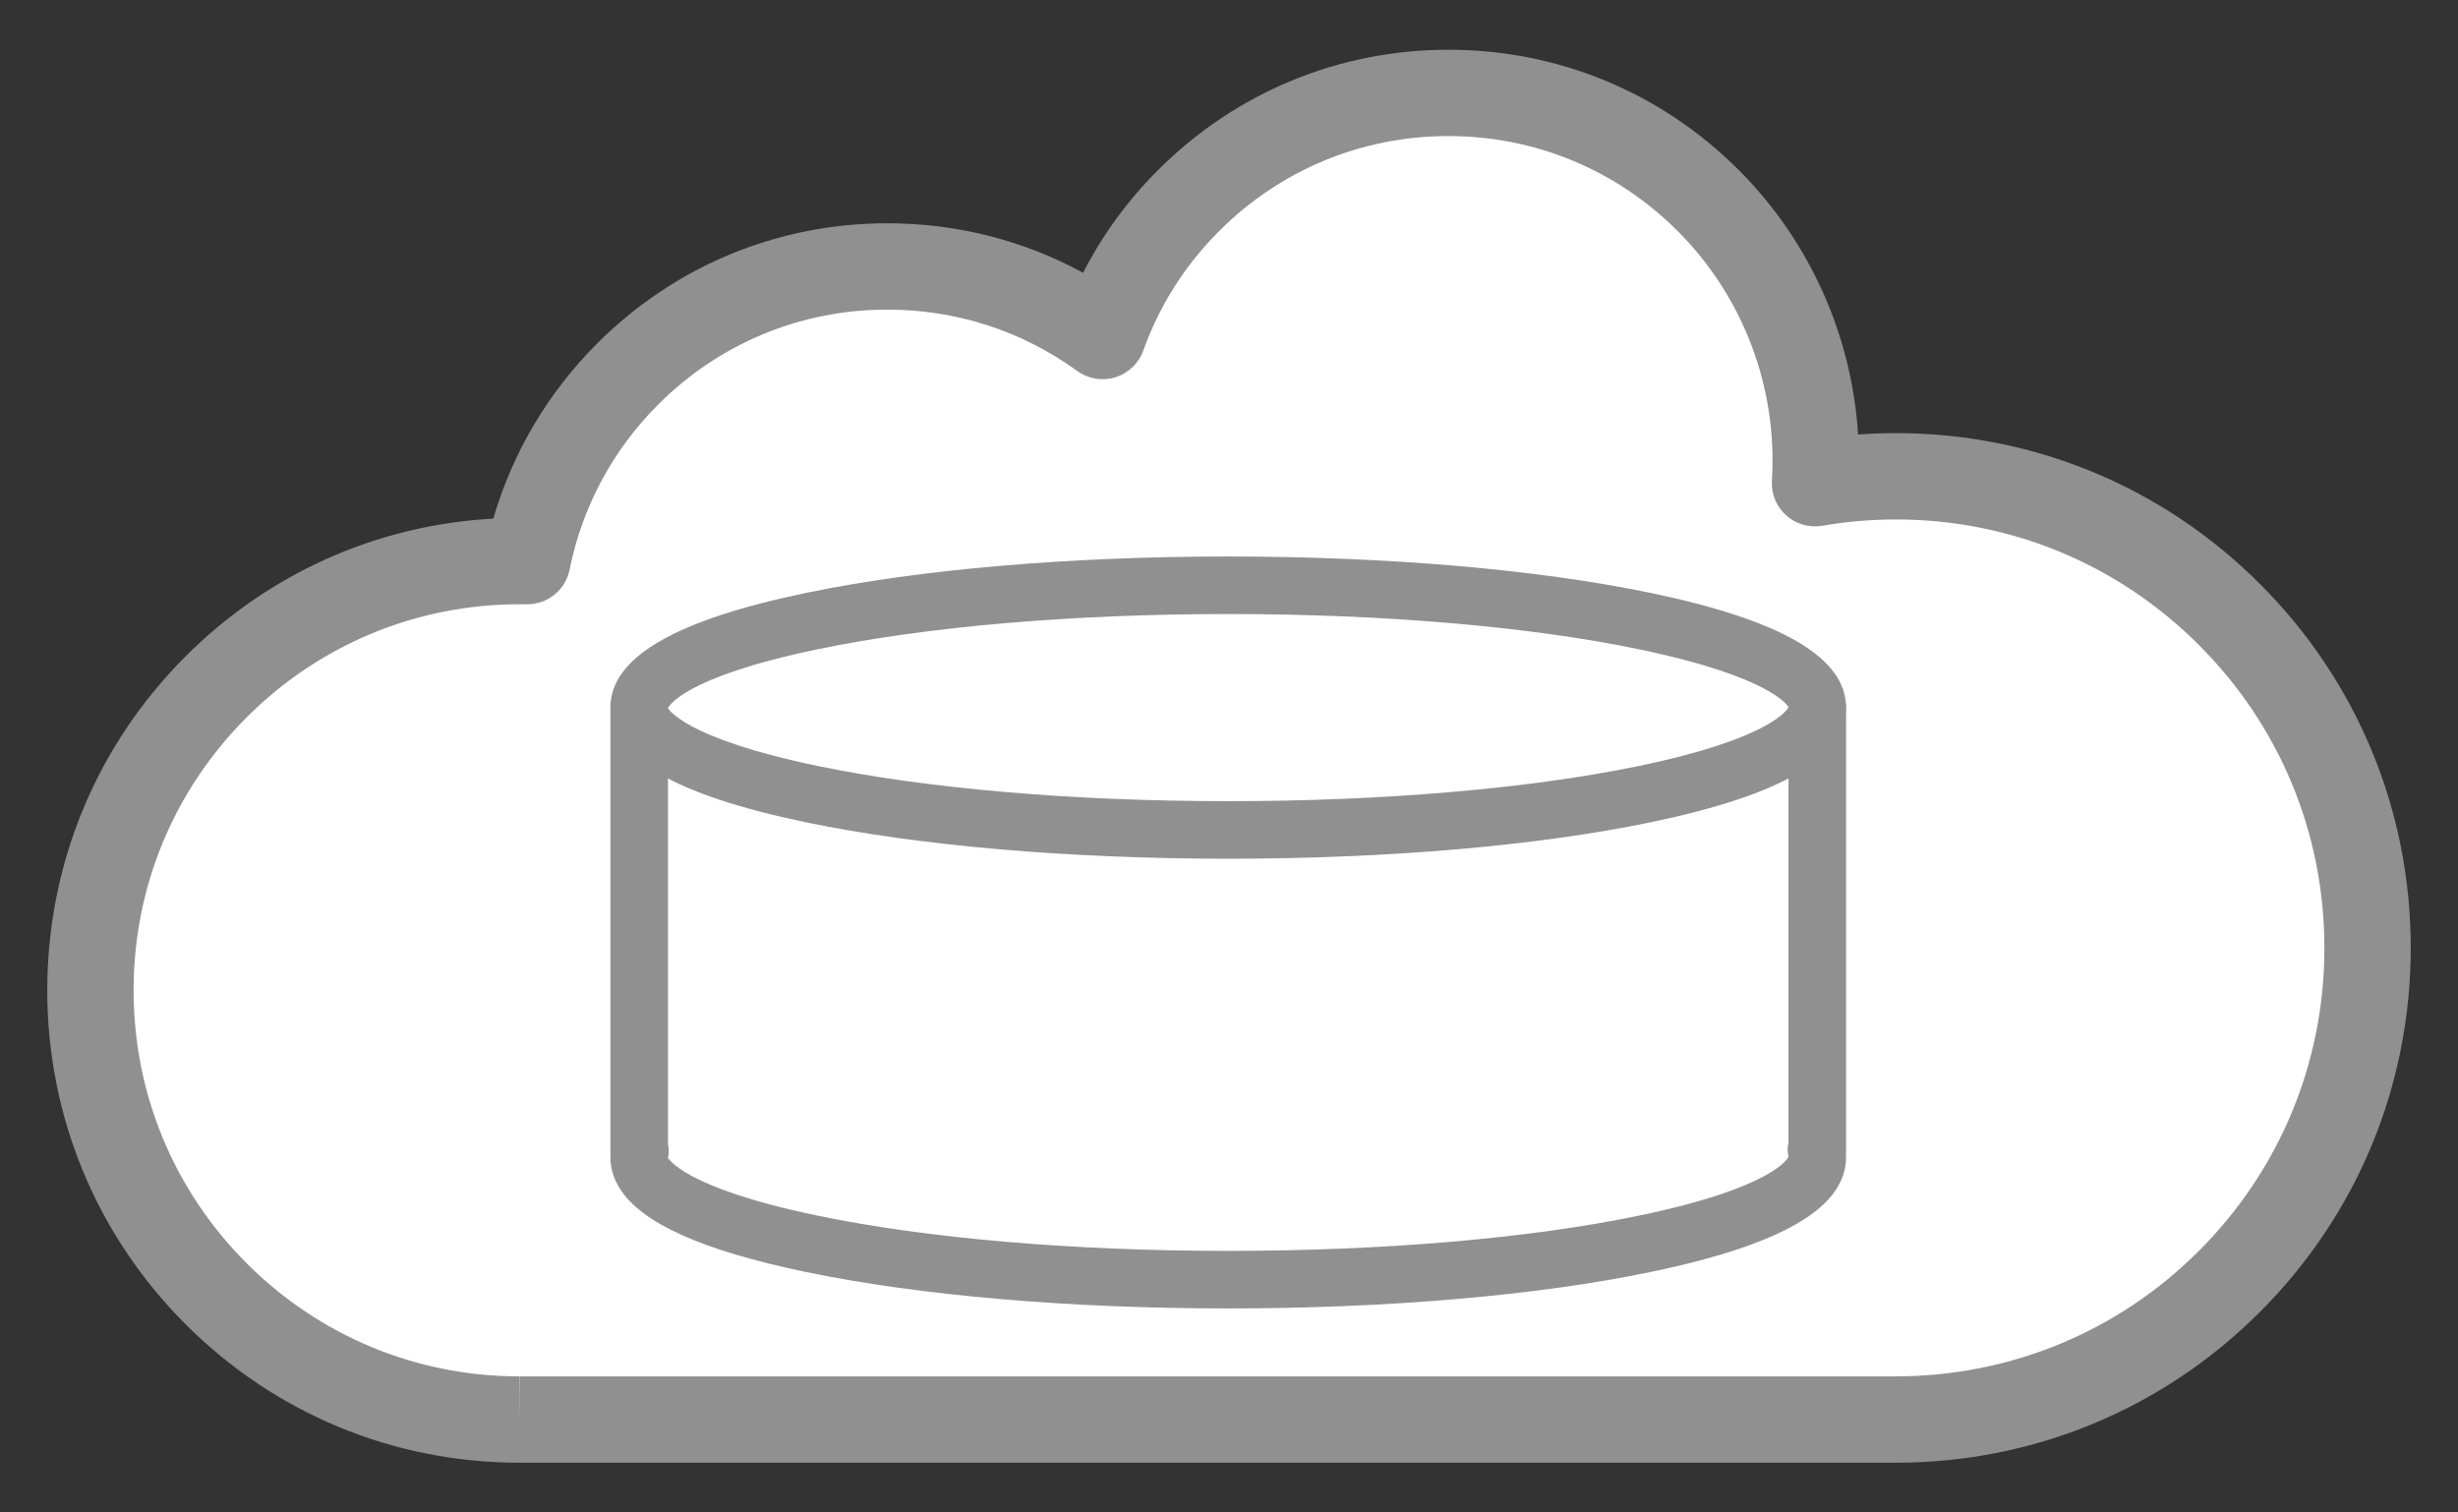 <?xml version="1.0" encoding="utf-8"?>
<!-- Generator: Adobe Illustrator 16.0.0, SVG Export Plug-In . SVG Version: 6.00 Build 0)  -->
<!DOCTYPE svg PUBLIC "-//W3C//DTD SVG 1.1//EN" "http://www.w3.org/Graphics/SVG/1.1/DTD/svg11.dtd">
<svg version="1.1" id="Layer_1" xmlns="http://www.w3.org/2000/svg" xmlns:xlink="http://www.w3.org/1999/xlink" x="0px" y="0px"
	 width="520px" height="320px" viewBox="0 0 520 320" enable-background="new 0 0 520 320" xml:space="preserve">
<rect x="0" y="0" width="520" height="320" fill="#333333" stroke="none"/>
<g>
	<path fill="#FFFFFF" d="M383.968,102.244c1.347-21.48-6.189-43.414-22.604-59.83c-30.346-30.346-79.545-30.346-109.888,0
		c-8.389,8.386-14.459,18.214-18.208,28.687c-30.379-22.028-73.105-19.349-100.481,8.029
		c-11.249,11.246-18.327,25.082-21.238,39.588c-23.77-0.416-47.674,8.449-65.813,26.588c-35.468,35.465-35.468,92.971,0,128.438
		c17.751,17.752,41.024,26.619,64.292,26.602h0.018h290.938c0.065,0,0.134,0,0.199,0h0.021c25.497-0.029,50.985-9.771,70.439-29.227
		c38.97-38.969,38.97-102.148,0-141.119C447.787,106.145,414.861,96.893,383.968,102.244z"/>
	<path fill="#909090" d="M401.213,309.477H109.955c-26.701,0-51.8-10.395-70.677-29.275c-18.881-18.879-29.279-43.979-29.279-70.676
		c0-26.699,10.398-51.797,29.279-70.678c17.554-17.555,40.485-27.775,65.082-29.121c4.061-13.963,11.57-26.656,21.969-37.053
		c16.397-16.4,38.205-25.434,61.398-25.434c14.65,0,28.765,3.594,41.402,10.473c4.093-7.998,9.411-15.281,15.886-21.755
		c16.401-16.403,38.209-25.435,61.402-25.435s45.001,9.031,61.402,25.432c15.033,15.033,23.942,34.987,25.263,55.981
		c2.663-0.197,5.333-0.295,7.999-0.295c29.092,0,56.443,11.328,77.015,31.902c20.575,20.572,31.904,47.924,31.904,77.016
		c0,29.094-11.329,56.447-31.904,77.018C457.559,298.113,430.254,309.445,401.213,309.477z M109.955,127.84
		c-21.82,0-42.332,8.496-57.764,23.924c-15.429,15.43-23.928,35.941-23.928,57.762c0,21.818,8.499,42.332,23.928,57.764
		c15.429,15.428,35.943,23.924,57.764,23.924v9.133l0.062-9.133h290.964c24.382-0.027,47.109-9.457,64.202-26.553
		c17.123-17.119,26.553-39.885,26.553-64.102c0-24.213-9.43-46.979-26.553-64.098c-17.123-17.127-39.889-26.557-64.102-26.557
		c-5.202,0-10.438,0.449-15.556,1.336c-2.753,0.469-5.574-0.334-7.655-2.201c-2.081-1.863-3.192-4.578-3.018-7.365
		c1.23-19.65-6.037-38.896-19.947-52.802c-12.952-12.952-30.173-20.084-48.488-20.084s-35.536,7.132-48.485,20.084
		c-7.242,7.238-12.646,15.755-16.068,25.306c-0.969,2.709-3.153,4.799-5.9,5.646c-2.747,0.85-5.731,0.355-8.057-1.332
		c-11.721-8.496-25.615-12.988-40.18-12.988c-18.314,0-35.536,7.131-48.485,20.084c-9.602,9.605-16.082,21.68-18.74,34.928
		c-0.864,4.324-4.679,7.398-9.111,7.336L109.955,127.84z"/>
	<path fill="#FFFFFF" d="M135.413,243.424c-1.887,7.096,10.215,14.318,36.31,19.74c48.664,10.107,127.566,10.107,176.233,0
		c26.095-5.422,38.197-12.645,36.31-19.74h0.19v-93.473H135.224v93.473H135.413z"/>
	<path fill="#909090" d="M259.841,276.834c-33.693,0-65.424-2.738-89.354-7.711c-21.975-4.564-34.87-10.373-39.428-17.758
		c-1.442-2.336-2.084-4.842-1.894-7.354c-0.018-0.193-0.03-0.389-0.03-0.588v-93.473c0-3.363,2.727-6.088,6.089-6.088h249.232
		c3.361,0,6.088,2.725,6.088,6.088v93.473c0,0.199-0.009,0.398-0.029,0.59c0.187,2.51-0.452,5.02-1.895,7.355
		c-4.557,7.385-17.453,13.193-39.424,17.754C325.263,274.096,293.528,276.834,259.841,276.834z M141.3,244.984
		c0.101,0,3.092,6.283,31.66,12.217c23.143,4.811,53.996,7.457,86.881,7.457c32.882,0,63.736-2.646,86.876-7.457
		c29.011-6.025,31.647-12.408,31.665-12.473c-0.27-1.018-0.27-2.037-0.015-2.996v-85.693H141.312v86.082
		c0.229,0.936,0.238,1.918-0.012,2.865C141.3,244.984,141.3,244.984,141.3,244.984z"/>
	<path fill="#FFFFFF" d="M347.956,131.406c48.664,10.111,48.664,26.5,0,36.607c-48.667,10.109-127.569,10.109-176.233,0
		c-48.664-10.107-48.664-26.496,0-36.607C220.387,121.299,299.289,121.299,347.956,131.406"/>
	<path fill="#909090" d="M259.841,181.686c-33.693,0-65.424-2.738-89.354-7.709c-27.825-5.779-41.352-13.717-41.352-24.264
		s13.526-18.484,41.352-24.264c23.931-4.973,55.661-7.711,89.354-7.711c33.688,0,65.422,2.738,89.355,7.711
		c27.821,5.779,41.348,13.717,41.348,24.264s-13.526,18.484-41.348,24.264C325.263,178.947,293.528,181.686,259.841,181.686z
		 M141.3,149.838c0.101,0,3.092,6.281,31.66,12.219c23.143,4.803,53.996,7.451,86.881,7.451c32.882,0,63.736-2.648,86.876-7.451
		c28.708-5.965,31.588-12.277,31.663-12.471c0,0.002,0,0.002-0.004,0.002c-0.101,0-3.085-6.283-31.659-12.217
		c-23.14-4.811-53.994-7.457-86.876-7.457c-32.885,0-63.738,2.646-86.881,7.457C144.255,143.334,141.374,149.645,141.3,149.838
		L141.3,149.838z"/>
</g>
</svg>

